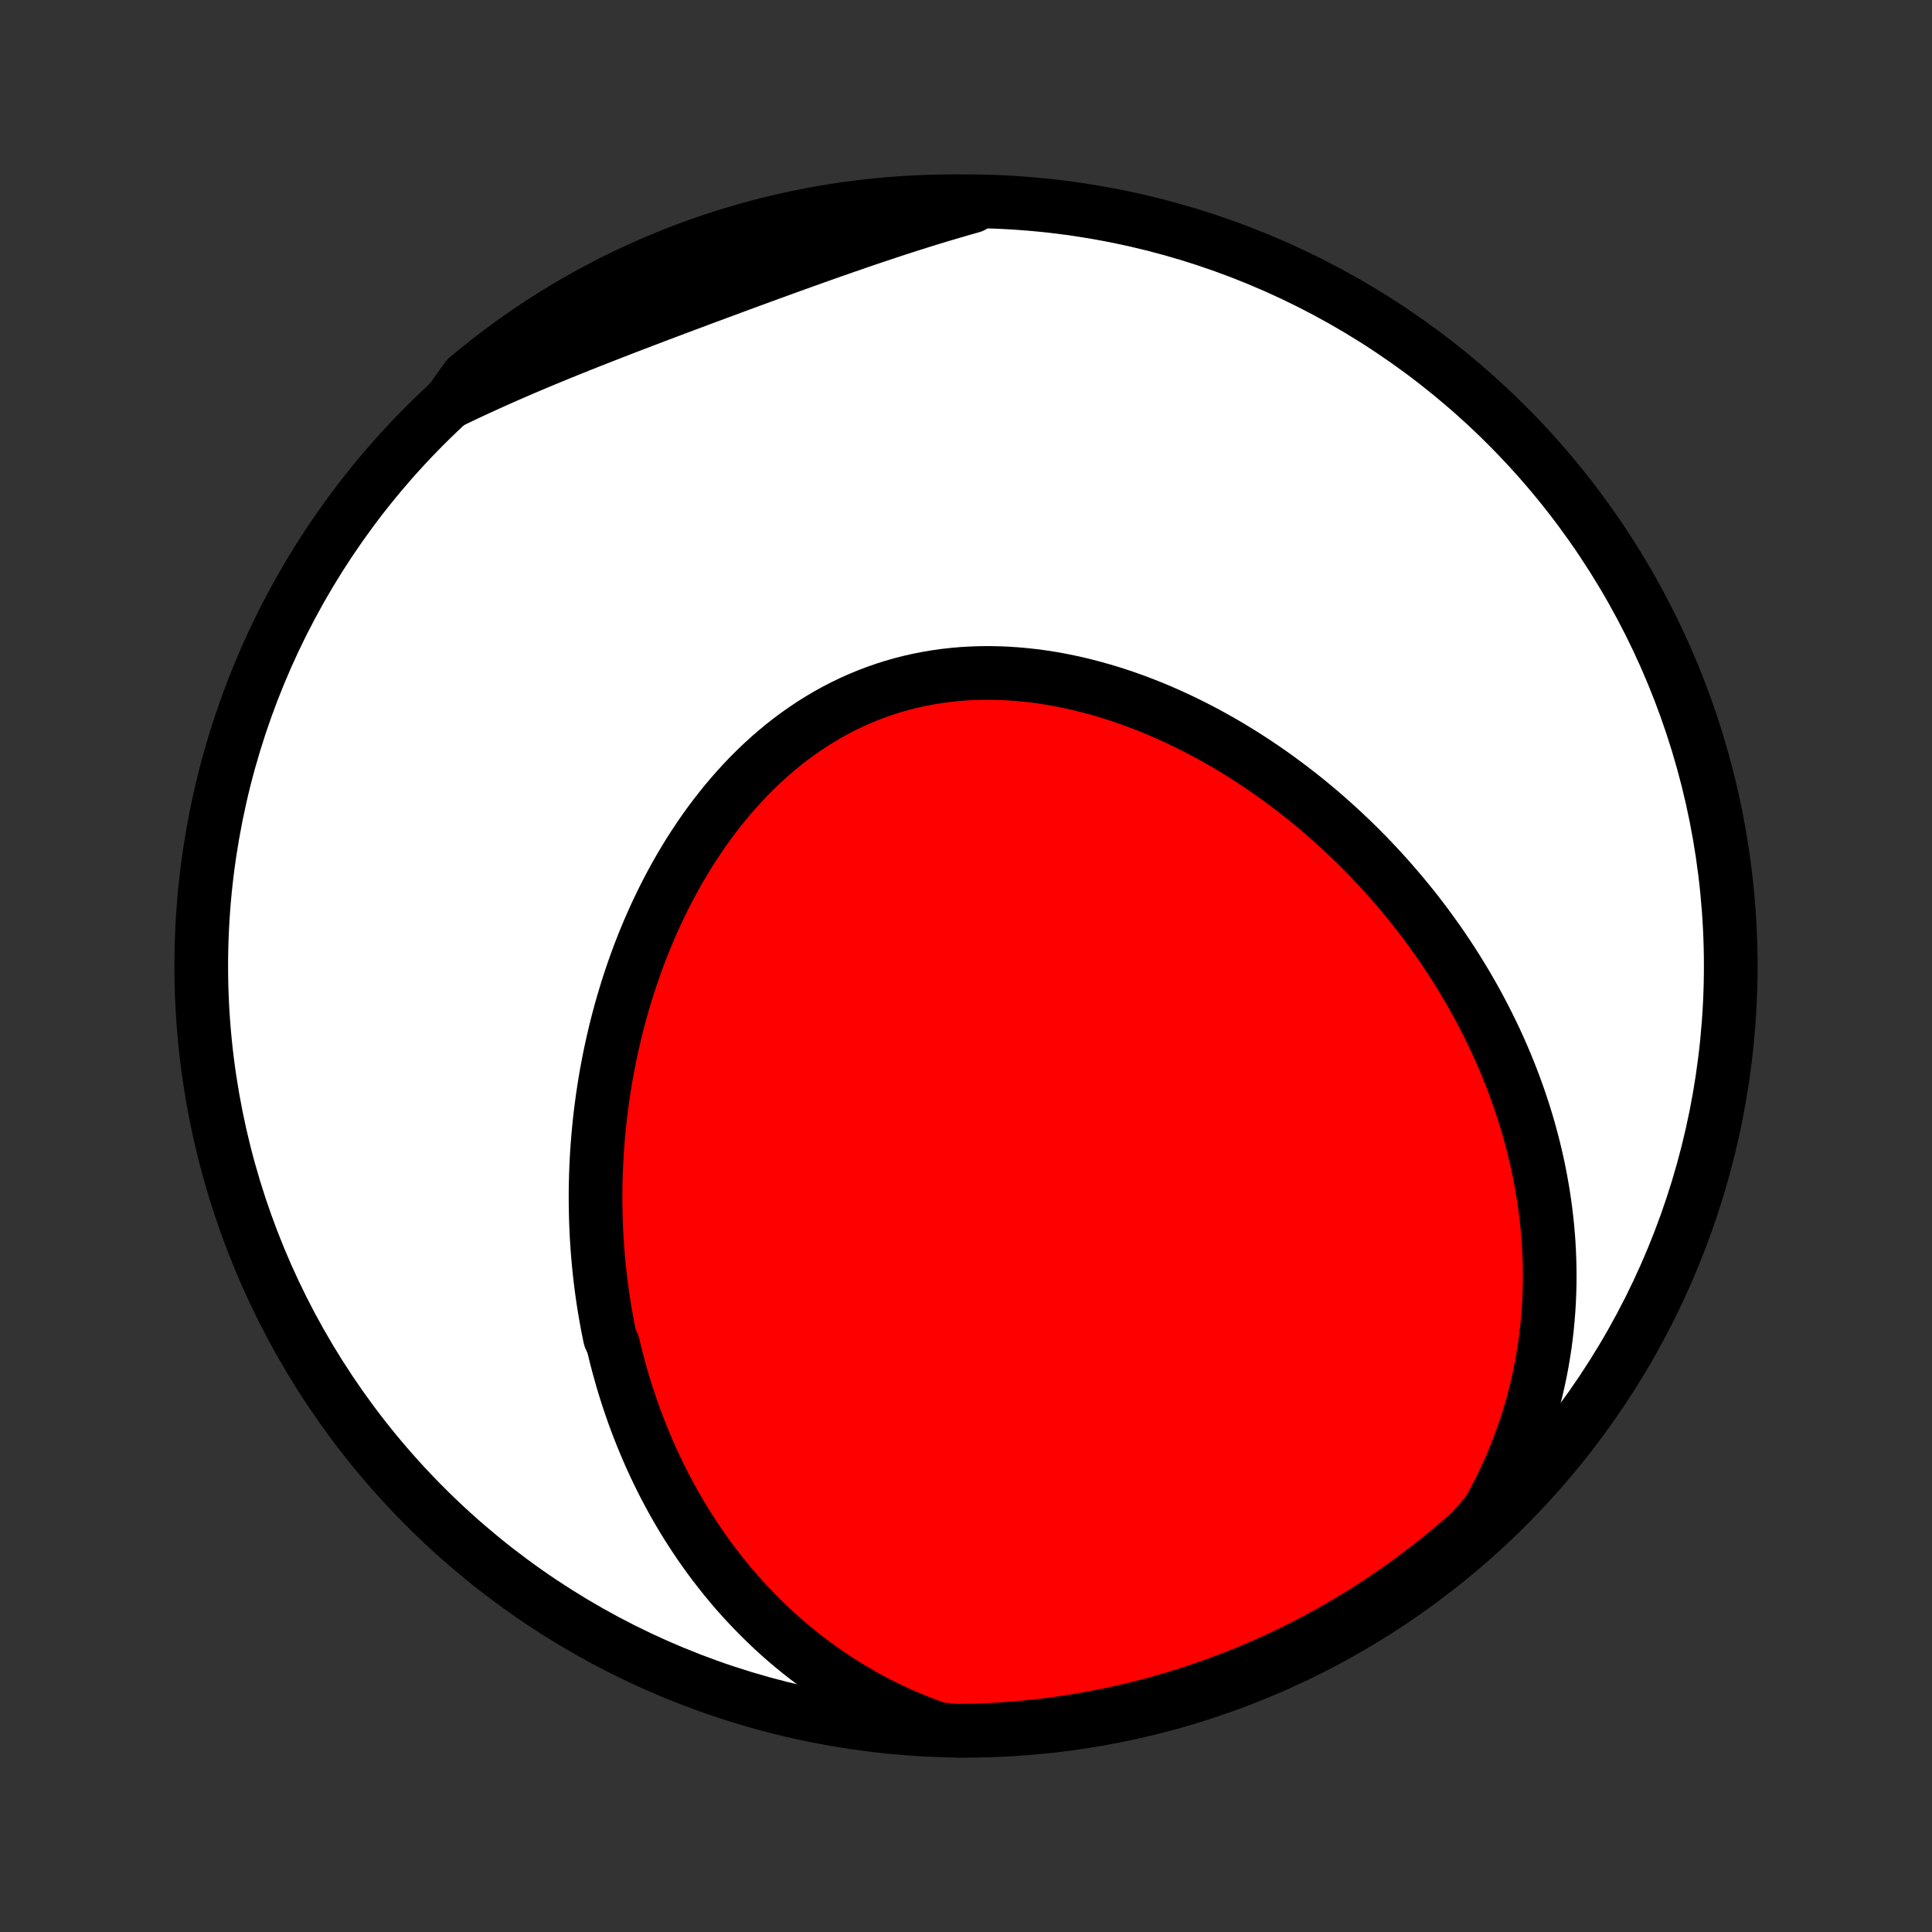 <?xml version="1.0" encoding="utf-8" standalone="no"?>
<!DOCTYPE svg PUBLIC "-//W3C//DTD SVG 1.1//EN"
  "http://www.w3.org/Graphics/SVG/1.1/DTD/svg11.dtd">
<!-- Created with matplotlib (http://matplotlib.org/) -->
<svg height="72pt" version="1.1" viewBox="0 0 72 72" width="72pt" xmlns="http://www.w3.org/2000/svg" xmlns:xlink="http://www.w3.org/1999/xlink">
 <rect x="0" y="0" width="72" height="72" fill="#333333" stroke="none"/>
 <defs>
  <style type="text/css">
*{stroke-linecap:butt;stroke-linejoin:round;}
  </style>
 </defs>
 <g id="figure_1">
  <g id="patch_1">
   <path d="
M0 72
L72 72
L72 0
L0 0
z
" style="fill:none;"/>
  </g>
  <g id="axes_1">
   <g id="PatchCollection_1">
    <defs>
     <path d="
M36 -7.5
C43.558 -7.5 50.808 -10.503 56.153 -15.848
C61.497 -21.192 64.5 -28.442 64.5 -36
C64.5 -43.558 61.497 -50.808 56.153 -56.153
C50.808 -61.497 43.558 -64.5 36 -64.5
C28.442 -64.5 21.192 -61.497 15.848 -56.153
C10.503 -50.808 7.5 -43.558 7.5 -36
C7.5 -28.442 10.503 -21.192 15.848 -15.848
C21.192 -10.503 28.442 -7.5 36 -7.5
z
" id="C0_0_a811fe30f3"/>
     <path d="
M34.989 -7.56
L34.612 -7.694
L34.243 -7.835
L33.88 -7.983
L33.524 -8.138
L33.176 -8.299
L32.835 -8.466
L32.501 -8.639
L32.174 -8.818
L31.854 -9.002
L31.541 -9.19
L31.235 -9.383
L30.937 -9.581
L30.645 -9.782
L30.36 -9.988
L30.082 -10.197
L29.81 -10.41
L29.545 -10.625
L29.286 -10.844
L29.034 -11.066
L28.788 -11.29
L28.548 -11.518
L28.315 -11.747
L28.087 -11.979
L27.865 -12.212
L27.649 -12.448
L27.438 -12.685
L27.233 -12.925
L27.034 -13.165
L26.84 -13.408
L26.651 -13.651
L26.467 -13.896
L26.288 -14.143
L26.114 -14.39
L25.945 -14.639
L25.78 -14.888
L25.62 -15.139
L25.465 -15.39
L25.314 -15.643
L25.168 -15.896
L25.026 -16.15
L24.888 -16.405
L24.754 -16.66
L24.625 -16.916
L24.499 -17.173
L24.377 -17.43
L24.259 -17.688
L24.145 -17.947
L24.035 -18.206
L23.928 -18.466
L23.824 -18.726
L23.725 -18.987
L23.628 -19.248
L23.536 -19.51
L23.446 -19.772
L23.36 -20.035
L23.277 -20.299
L23.198 -20.562
L23.122 -20.827
L23.049 -21.092
L22.979 -21.357
L22.912 -21.624
L22.848 -21.89
L22.73 -22.157
L22.675 -22.425
L22.623 -22.694
L22.575 -22.963
L22.529 -23.232
L22.486 -23.503
L22.446 -23.773
L22.409 -24.045
L22.375 -24.317
L22.344 -24.59
L22.316 -24.864
L22.291 -25.138
L22.268 -25.413
L22.249 -25.689
L22.232 -25.965
L22.219 -26.242
L22.208 -26.52
L22.201 -26.799
L22.196 -27.079
L22.194 -27.359
L22.195 -27.64
L22.2 -27.922
L22.207 -28.205
L22.218 -28.489
L22.231 -28.773
L22.248 -29.059
L22.268 -29.345
L22.291 -29.632
L22.318 -29.919
L22.347 -30.208
L22.38 -30.497
L22.417 -30.788
L22.456 -31.079
L22.5 -31.37
L22.546 -31.663
L22.596 -31.956
L22.65 -32.25
L22.708 -32.544
L22.769 -32.84
L22.834 -33.135
L22.903 -33.431
L22.975 -33.728
L23.052 -34.025
L23.132 -34.323
L23.217 -34.621
L23.306 -34.919
L23.398 -35.217
L23.496 -35.516
L23.597 -35.814
L23.703 -36.112
L23.813 -36.411
L23.928 -36.708
L24.047 -37.006
L24.171 -37.303
L24.3 -37.599
L24.433 -37.894
L24.572 -38.189
L24.715 -38.482
L24.863 -38.774
L25.016 -39.065
L25.174 -39.354
L25.337 -39.641
L25.506 -39.926
L25.679 -40.209
L25.858 -40.489
L26.043 -40.767
L26.232 -41.042
L26.427 -41.314
L26.627 -41.582
L26.833 -41.847
L27.044 -42.107
L27.26 -42.364
L27.482 -42.616
L27.709 -42.864
L27.941 -43.106
L28.179 -43.343
L28.422 -43.575
L28.67 -43.8
L28.924 -44.02
L29.182 -44.233
L29.446 -44.44
L29.714 -44.639
L29.988 -44.831
L30.265 -45.016
L30.548 -45.193
L30.835 -45.363
L31.126 -45.524
L31.421 -45.677
L31.72 -45.821
L32.023 -45.957
L32.329 -46.084
L32.639 -46.202
L32.952 -46.312
L33.267 -46.412
L33.585 -46.503
L33.906 -46.585
L34.229 -46.658
L34.554 -46.722
L34.88 -46.777
L35.208 -46.823
L35.537 -46.86
L35.867 -46.889
L36.198 -46.908
L36.529 -46.919
L36.861 -46.922
L37.192 -46.916
L37.524 -46.903
L37.855 -46.881
L38.185 -46.852
L38.514 -46.816
L38.843 -46.772
L39.17 -46.721
L39.496 -46.663
L39.82 -46.598
L40.143 -46.527
L40.464 -46.449
L40.783 -46.365
L41.099 -46.276
L41.414 -46.181
L41.726 -46.081
L42.035 -45.975
L42.342 -45.864
L42.646 -45.748
L42.948 -45.628
L43.247 -45.503
L43.542 -45.373
L43.835 -45.24
L44.125 -45.103
L44.412 -44.961
L44.696 -44.816
L44.976 -44.668
L45.253 -44.516
L45.528 -44.361
L45.798 -44.203
L46.066 -44.041
L46.331 -43.877
L46.592 -43.71
L46.85 -43.54
L47.105 -43.368
L47.356 -43.194
L47.604 -43.017
L47.849 -42.837
L48.091 -42.656
L48.33 -42.472
L48.565 -42.286
L48.797 -42.099
L49.026 -41.909
L49.252 -41.718
L49.474 -41.524
L49.694 -41.329
L49.91 -41.133
L50.123 -40.934
L50.334 -40.735
L50.541 -40.533
L50.745 -40.33
L50.947 -40.126
L51.145 -39.919
L51.34 -39.712
L51.532 -39.503
L51.722 -39.293
L51.909 -39.081
L52.092 -38.868
L52.273 -38.654
L52.451 -38.438
L52.627 -38.221
L52.799 -38.003
L52.969 -37.783
L53.136 -37.562
L53.3 -37.339
L53.462 -37.115
L53.621 -36.89
L53.777 -36.664
L53.93 -36.436
L54.081 -36.207
L54.229 -35.976
L54.374 -35.744
L54.517 -35.511
L54.657 -35.276
L54.794 -35.04
L54.929 -34.802
L55.061 -34.563
L55.19 -34.322
L55.317 -34.08
L55.44 -33.836
L55.561 -33.591
L55.68 -33.344
L55.795 -33.096
L55.908 -32.846
L56.018 -32.594
L56.125 -32.34
L56.229 -32.085
L56.331 -31.828
L56.429 -31.569
L56.524 -31.309
L56.617 -31.046
L56.706 -30.782
L56.792 -30.516
L56.875 -30.248
L56.955 -29.978
L57.031 -29.706
L57.104 -29.431
L57.174 -29.155
L57.24 -28.877
L57.303 -28.597
L57.362 -28.314
L57.417 -28.03
L57.468 -27.743
L57.516 -27.454
L57.559 -27.163
L57.599 -26.87
L57.634 -26.574
L57.665 -26.276
L57.692 -25.976
L57.714 -25.673
L57.731 -25.369
L57.743 -25.061
L57.751 -24.752
L57.753 -24.44
L57.751 -24.126
L57.742 -23.81
L57.729 -23.491
L57.709 -23.17
L57.684 -22.847
L57.653 -22.522
L57.615 -22.194
L57.572 -21.864
L57.521 -21.533
L57.464 -21.199
L57.4 -20.863
L57.328 -20.526
L57.25 -20.187
L57.164 -19.846
L57.07 -19.503
L56.968 -19.159
L56.858 -18.814
L56.739 -18.468
L56.612 -18.12
L56.476 -17.772
L56.331 -17.423
L56.177 -17.074
L56.013 -16.724
L55.84 -16.375
L55.657 -16.026
L55.464 -15.677
L55.173 -15.329
L54.802 -14.913
L54.425 -14.582
L54.043 -14.257
L53.655 -13.938
L53.262 -13.627
L52.863 -13.322
L52.46 -13.024
L52.051 -12.734
L51.638 -12.45
L51.22 -12.173
L50.797 -11.904
L50.369 -11.642
L49.938 -11.388
L49.502 -11.141
L49.062 -10.901
L48.618 -10.669
L48.17 -10.445
L47.718 -10.229
L47.263 -10.02
L46.804 -9.82
L46.342 -9.627
L45.877 -9.443
L45.409 -9.266
L44.938 -9.098
L44.465 -8.938
L43.988 -8.786
L43.51 -8.642
L43.029 -8.507
L42.546 -8.38
L42.06 -8.262
L41.574 -8.152
L41.085 -8.05
L40.595 -7.957
L40.103 -7.873
L39.61 -7.797
L39.116 -7.73
L38.621 -7.671
L38.126 -7.621
L37.63 -7.579
L37.133 -7.547
L36.636 -7.523
L36.138 -7.507
L35.641 -7.5
z
" id="C0_1_e01702ec49"/>
     <path d="
M16.751 -57.005
L17.115 -57.181
L17.481 -57.355
L17.85 -57.526
L18.222 -57.696
L18.595 -57.863
L18.971 -58.029
L19.349 -58.193
L19.728 -58.355
L20.11 -58.516
L20.493 -58.675
L20.878 -58.833
L21.264 -58.989
L21.651 -59.145
L22.04 -59.299
L22.43 -59.452
L22.821 -59.605
L23.212 -59.757
L23.605 -59.907
L23.999 -60.058
L24.393 -60.208
L24.787 -60.357
L25.182 -60.506
L25.578 -60.654
L25.974 -60.802
L26.37 -60.95
L26.766 -61.097
L27.162 -61.243
L27.558 -61.39
L27.955 -61.536
L28.351 -61.681
L28.748 -61.826
L29.144 -61.97
L29.54 -62.114
L29.936 -62.256
L30.332 -62.398
L30.727 -62.538
L31.123 -62.677
L31.518 -62.815
L31.913 -62.952
L32.307 -63.087
L32.701 -63.219
L33.095 -63.351
L33.489 -63.48
L33.882 -63.606
L34.275 -63.731
L34.668 -63.853
L35.06 -63.972
L35.452 -64.088
L35.843 -64.202
L36.234 -64.313
L36.128 -64.42
L35.631 -64.5
L35.133 -64.498
L34.636 -64.487
L34.14 -64.467
L33.644 -64.439
L33.148 -64.402
L32.654 -64.357
L32.161 -64.303
L31.668 -64.24
L31.177 -64.169
L30.688 -64.089
L30.2 -64.001
L29.714 -63.904
L29.23 -63.798
L28.748 -63.684
L28.268 -63.562
L27.79 -63.431
L27.315 -63.292
L26.843 -63.145
L26.373 -62.989
L25.906 -62.825
L25.443 -62.653
L24.982 -62.472
L24.525 -62.284
L24.072 -62.088
L23.622 -61.884
L23.176 -61.672
L22.733 -61.452
L22.295 -61.224
L21.861 -60.989
L21.431 -60.746
L21.006 -60.495
L20.585 -60.237
L20.169 -59.972
L19.758 -59.699
L19.352 -59.419
L18.951 -59.132
L18.555 -58.838
L18.164 -58.537
L17.779 -58.229
L17.399 -57.914
z
" id="C0_2_ee3b1cc022"/>
    </defs>
    <g clip-path="url(#p1bffca34e9)">
     <use style="fill:#ffffff;stroke:#000000;stroke-width:2.0;" x="0.0" xlink:href="#C0_0_a811fe30f3" y="72.0"/>
    </g>
    <g clip-path="url(#p1bffca34e9)">
     <use style="fill:#ff0000;stroke:#000000;stroke-width:2.0;" x="0.0" xlink:href="#C0_1_e01702ec49" y="72.0"/>
    </g>
    <g clip-path="url(#p1bffca34e9)">
     <use style="fill:#ff0000;stroke:#000000;stroke-width:2.0;" x="0.0" xlink:href="#C0_2_ee3b1cc022" y="72.0"/>
    </g>
   </g>
  </g>
 </g>
 <defs>
  <clipPath id="p1bffca34e9">
   <rect height="72.0" width="72.0" x="0.0" y="0.0"/>
  </clipPath>
 </defs>
</svg>

